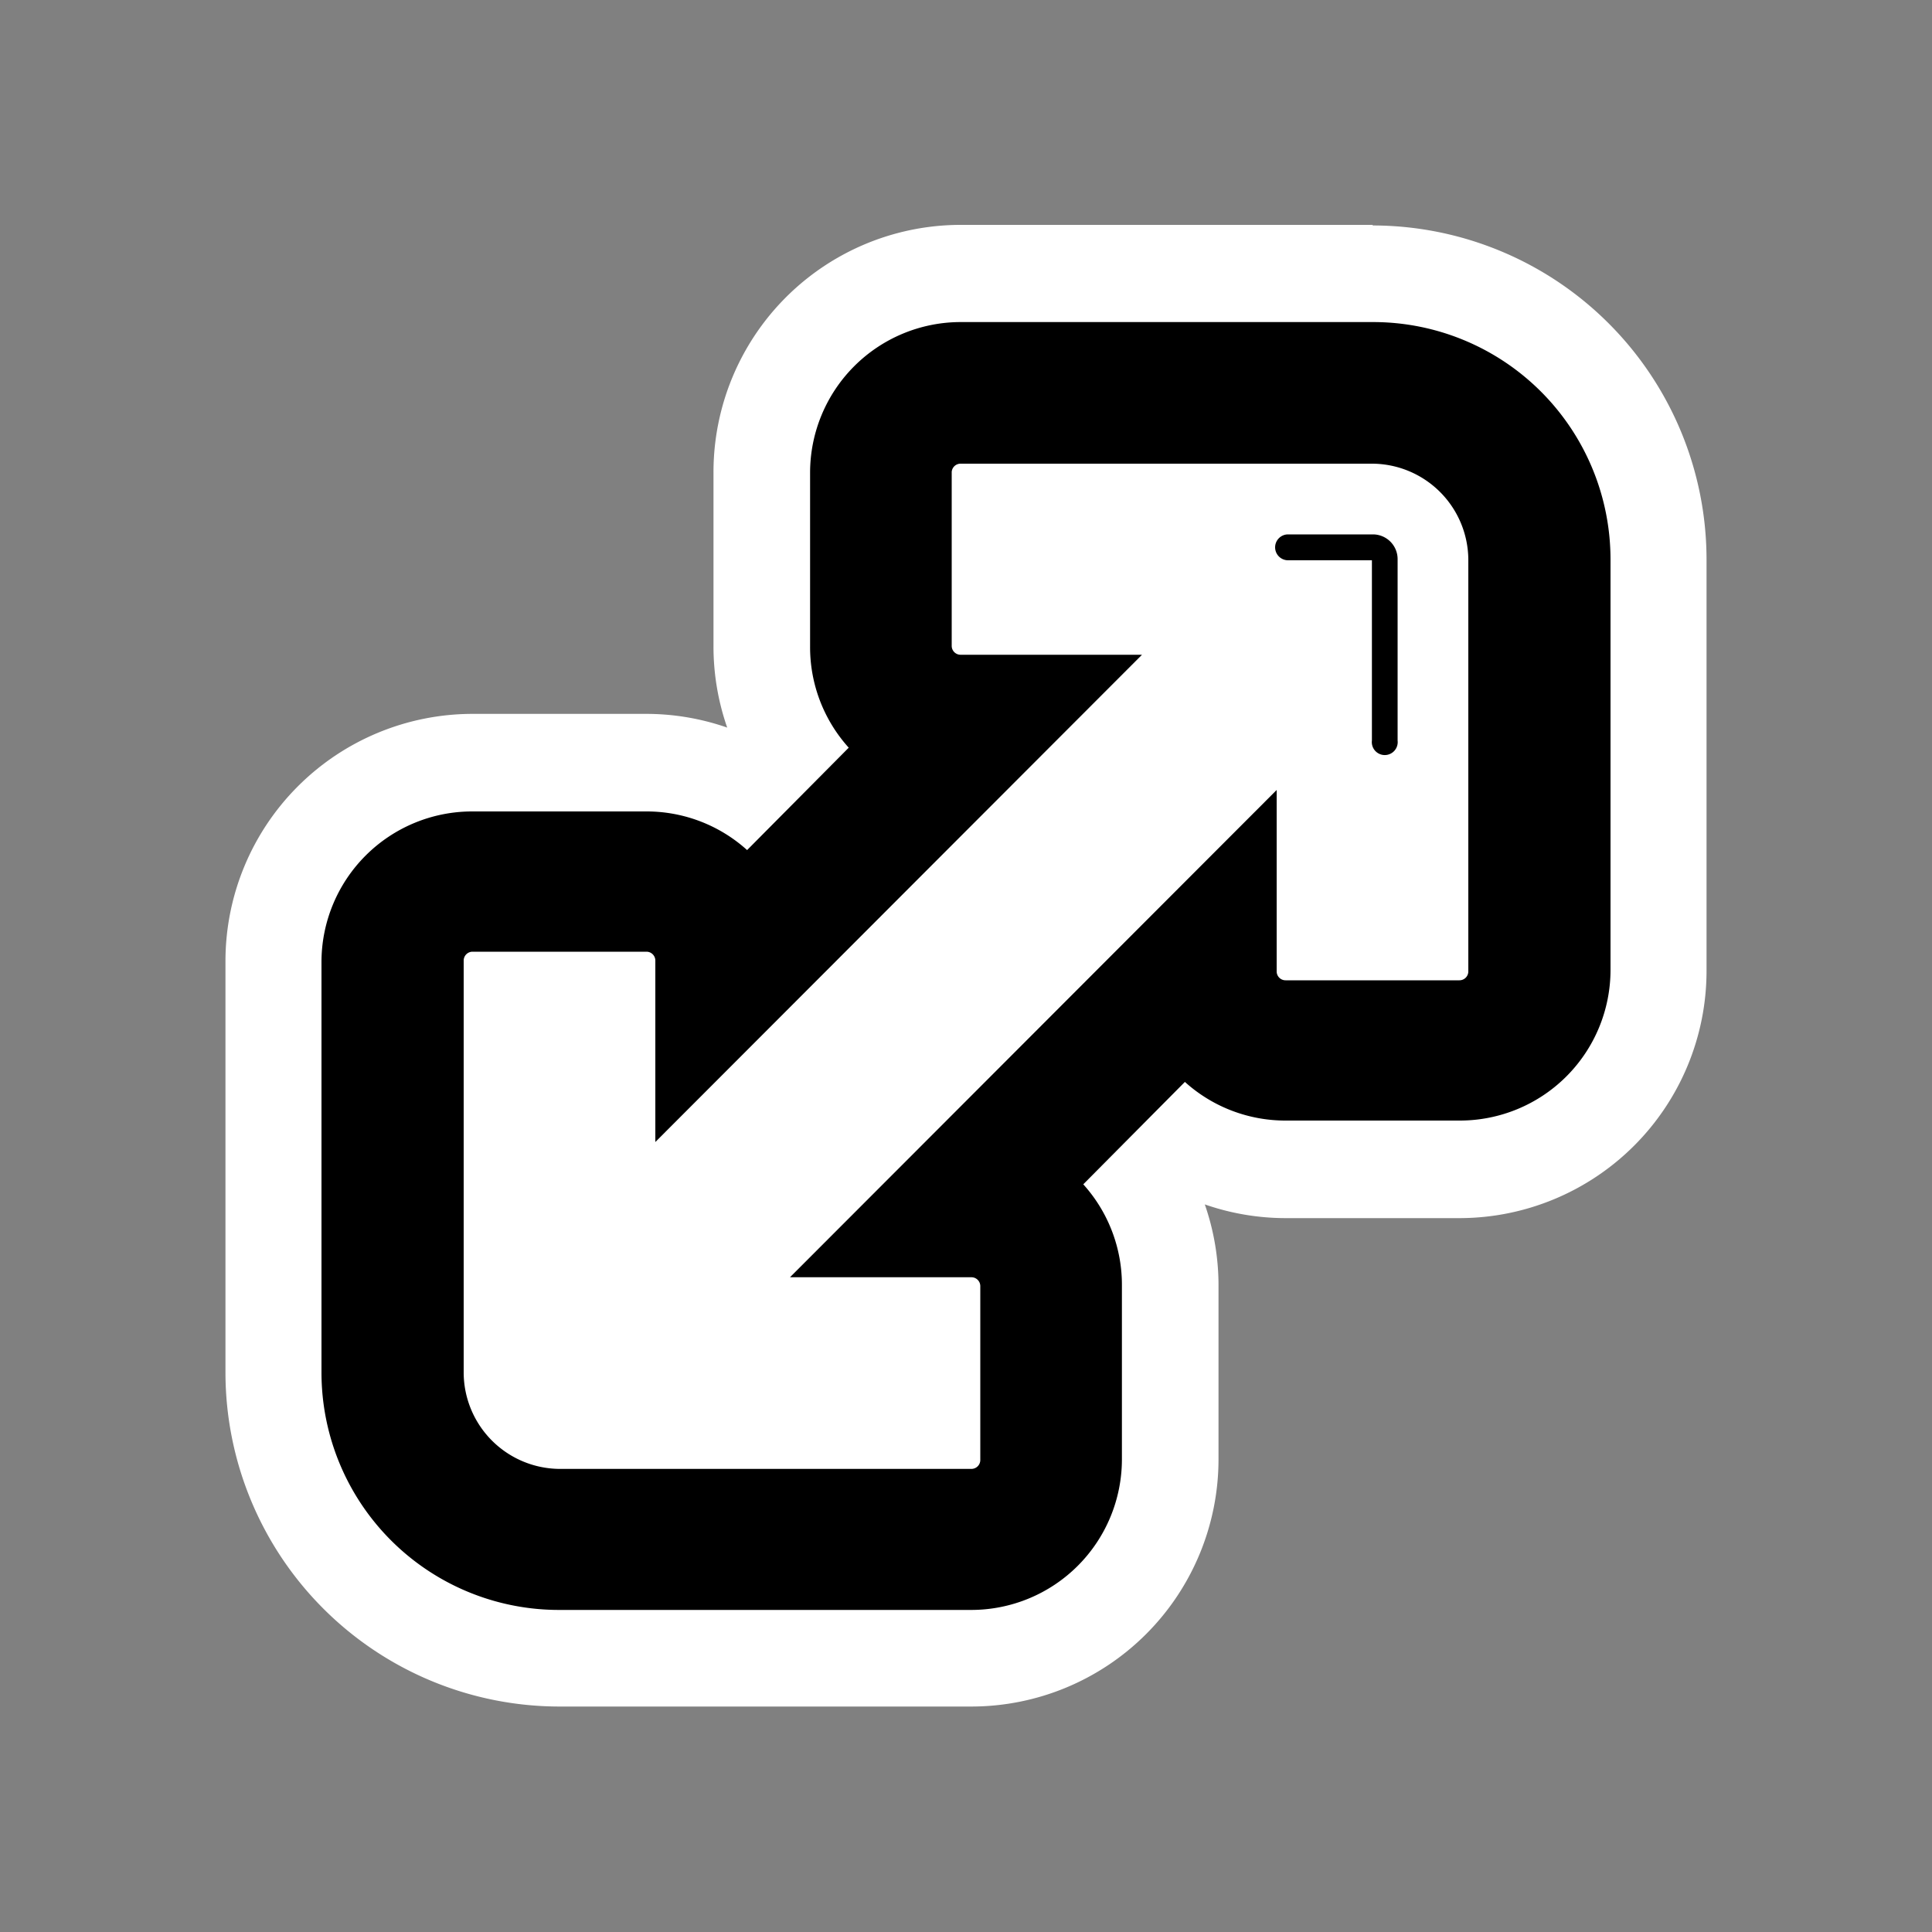 <svg id="Layer_9" data-name="Layer 9" xmlns="http://www.w3.org/2000/svg" width="100" height="100" viewBox="0 0 100 100">
  <rect x="0" y="0" width="100" height="100" fill="#808080" stroke="none"/>
  <defs>
    <style>
      .cls-1 {
        fill: #fff;
      }
    </style>
  </defs>
  <title>fat framed icons</title>
  <g>
    <path class="cls-1" d="M28.95,85.83A14.8,14.8,0,0,1,14.17,71.05V49.72A10.3,10.3,0,0,1,24.46,39.43h9a10.26,10.26,0,0,1,5,1.27l2.31-2.31a10.26,10.26,0,0,1-1.27-5v-9A10.3,10.3,0,0,1,49.72,14.17H71.05A14.8,14.8,0,0,1,85.83,28.95V50.28A10.3,10.3,0,0,1,75.54,60.57h-9a10.26,10.26,0,0,1-5-1.27L59.3,61.61a10.26,10.26,0,0,1,1.27,5v9A10.3,10.3,0,0,1,50.28,85.83H28.95Z"/>
    <path class="cls-1" d="M71.05,16.67A12.29,12.29,0,0,1,83.33,28.95V50.28a7.8,7.8,0,0,1-7.79,7.79h-9a7.76,7.76,0,0,1-5.24-2L56,61.33a7.76,7.76,0,0,1,2,5.24v9a7.8,7.8,0,0,1-7.79,7.79H28.95A12.29,12.29,0,0,1,16.67,71.05V49.72a7.8,7.8,0,0,1,7.79-7.79h9a7.76,7.76,0,0,1,5.24,2L44,38.67a7.76,7.76,0,0,1-2-5.24v-9a7.8,7.8,0,0,1,7.79-7.79H71.05m0-5H49.72A12.8,12.8,0,0,0,36.93,24.46v9a12.77,12.77,0,0,0,.71,4.2,12.77,12.77,0,0,0-4.2-.71h-9A12.8,12.8,0,0,0,11.67,49.72V71.05A17.3,17.3,0,0,0,28.95,88.33H50.28A12.8,12.8,0,0,0,63.07,75.54v-9a12.77,12.77,0,0,0-.71-4.2,12.77,12.77,0,0,0,4.2.71h9A12.8,12.8,0,0,0,88.33,50.28V28.95A17.3,17.3,0,0,0,71.05,11.67h0Z"/>
  </g>
  <path d="M71.05,16.67H49.72a7.8,7.8,0,0,0-7.79,7.79v9a7.76,7.76,0,0,0,2,5.24L38.67,44a7.76,7.76,0,0,0-5.24-2h-9a7.8,7.8,0,0,0-7.79,7.79V71.05A12.29,12.29,0,0,0,28.95,83.33H50.28a7.8,7.8,0,0,0,7.79-7.79v-9a7.76,7.76,0,0,0-2-5.24L61.33,56a7.76,7.76,0,0,0,5.24,2h9a7.8,7.8,0,0,0,7.79-7.79V28.95A12.29,12.29,0,0,0,71.05,16.67ZM40.89,66.11h9.39a0.46,0.46,0,0,1,.46.46v9a0.46,0.46,0,0,1-.46.46H28.95A5,5,0,0,1,24,71.05V49.72a0.46,0.46,0,0,1,.46-0.46h9a0.46,0.46,0,0,1,.46.46v9.39L59.11,33.89H49.72a0.46,0.46,0,0,1-.46-0.46v-9A0.46,0.46,0,0,1,49.72,24H71.05A5,5,0,0,1,76,28.95V50.28a0.46,0.46,0,0,1-.46.46h-9a0.46,0.46,0,0,1-.46-0.46V40.89ZM66,28.33a0.67,0.67,0,0,1,.67-0.67h4.39a1.28,1.28,0,0,1,1.28,1.28v9.39a0.67,0.67,0,1,1-1.33,0V29H66.67A0.67,0.67,0,0,1,66,28.33Z"/>
</svg>
